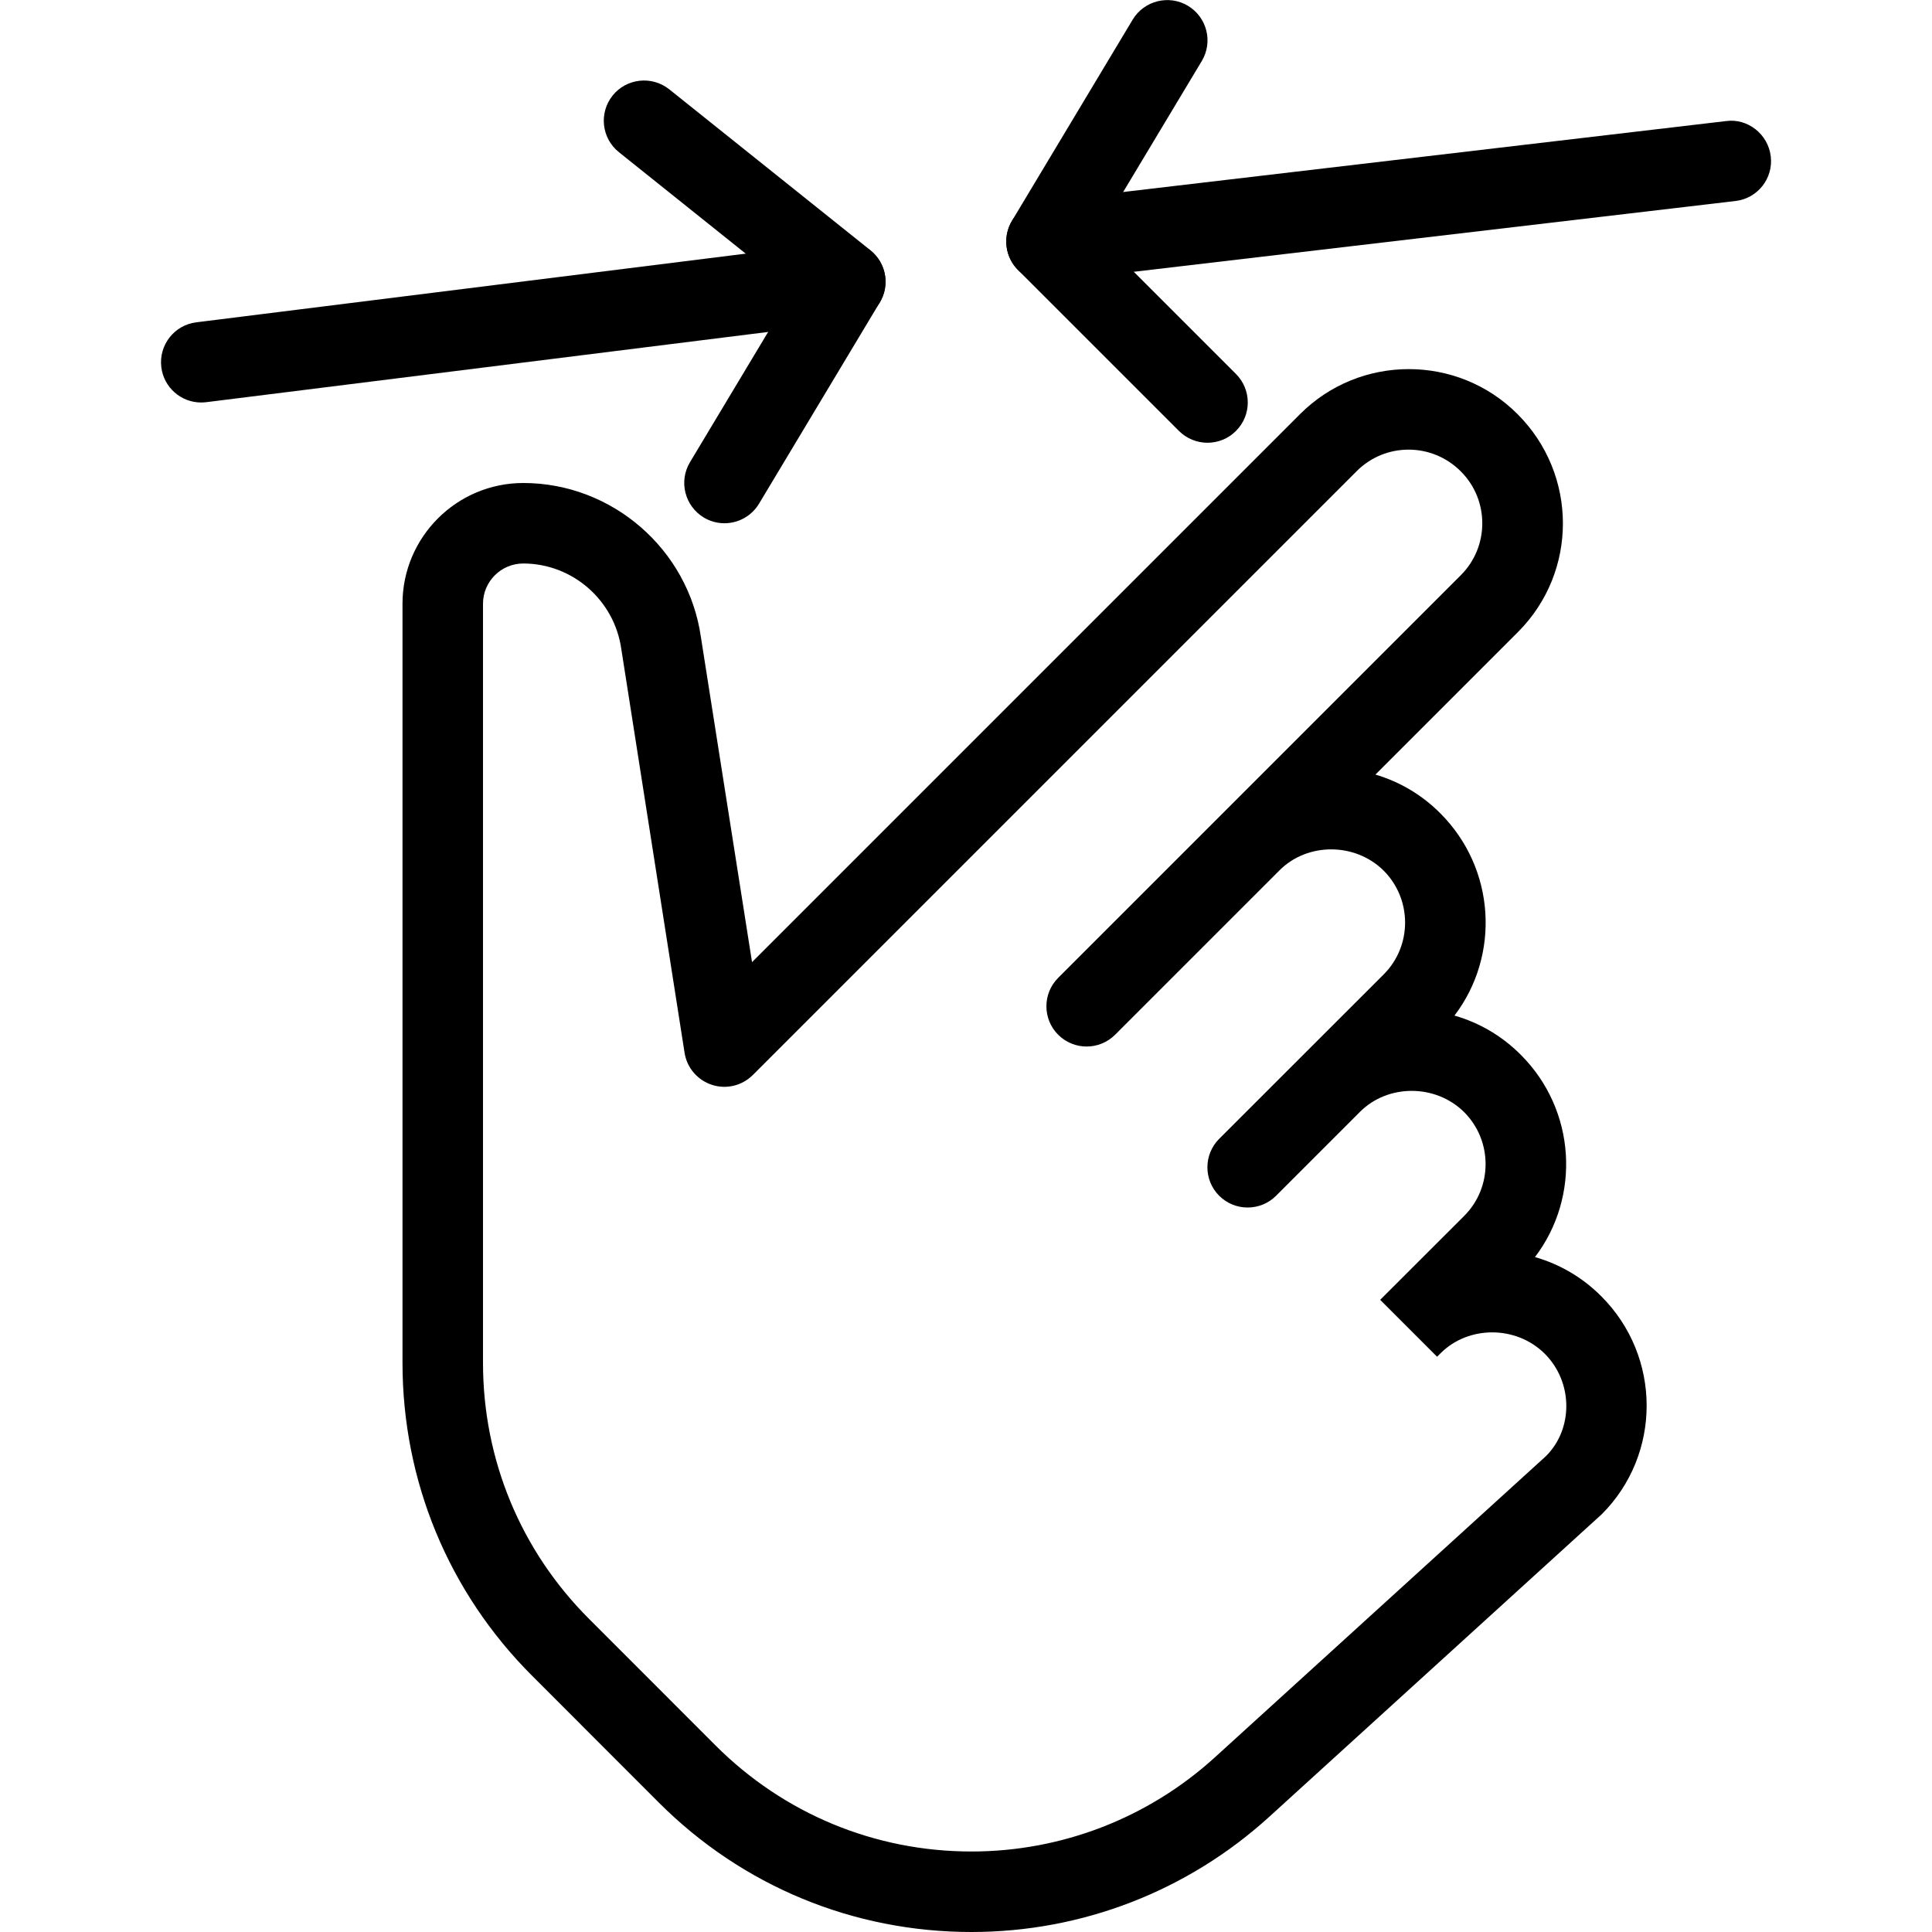 <?xml version="1.0" encoding="iso-8859-1"?>
<!-- Generator: Adobe Illustrator 19.0.0, SVG Export Plug-In . SVG Version: 6.00 Build 0)  -->
<svg version="1.1" id="Layer_1" xmlns="http://www.w3.org/2000/svg" xmlns:xlink="http://www.w3.org/1999/xlink" x="0px" y="0px"
	 viewBox="0 0 24 24" style="enable-background:new 0 0 24 24;" xml:space="preserve">
<g>
	<g>
		<path d="M2.499,5C2.251,5,2.035,4.815,2.004,4.562C1.97,4.288,2.164,4.038,2.438,4.004l8-1c0.268-0.034,0.524,0.159,0.559,0.434
			c0.034,0.274-0.16,0.524-0.434,0.558l-8,1C2.541,4.998,2.521,5,2.499,5z"/>
	</g>
	<g>
		<path d="M9,6.5c-0.088,0-0.177-0.023-0.257-0.071C8.506,6.286,8.429,5.979,8.571,5.742l1.275-2.125L7.688,1.89
			c-0.216-0.173-0.25-0.487-0.078-0.703c0.173-0.215,0.487-0.249,0.703-0.078l2.5,2c0.195,0.157,0.245,0.433,0.116,0.648l-1.5,2.5
			C9.335,6.413,9.169,6.5,9,6.5z"/>
	</g>
	<g>
		<path d="M15,5.5c-0.128,0-0.256-0.049-0.354-0.146l-2-2c-0.162-0.162-0.193-0.414-0.075-0.611l1.5-2.5
			c0.143-0.237,0.452-0.312,0.686-0.171c0.237,0.142,0.314,0.449,0.172,0.686L13.63,2.922l1.724,1.724
			c0.195,0.195,0.195,0.512,0,0.707C15.256,5.451,15.128,5.5,15,5.5z"/>
	</g>
	<g>
		<path d="M12.999,3.5c-0.25,0-0.466-0.187-0.495-0.441c-0.033-0.274,0.163-0.523,0.438-0.555l8.5-1
			c0.269-0.037,0.522,0.163,0.555,0.438c0.033,0.274-0.163,0.523-0.438,0.555l-8.5,1C13.039,3.499,13.019,3.5,12.999,3.5z"/>
	</g>
	<g>
		<path d="M12.068,24c-1.468,0-2.848-0.571-3.885-1.609l-1.572-1.573C5.572,19.78,5,18.399,5,16.928V7.5C5,6.673,5.673,6,6.5,6
			c1.104,0,2.052,0.823,2.207,1.915l0.635,4.037l6.808-6.808c0.744-0.745,1.957-0.745,2.701,0c0.751,0.75,0.751,1.962,0.006,2.707
			l-1.771,1.771c0.302,0.089,0.578,0.252,0.806,0.481c0.688,0.688,0.745,1.765,0.176,2.513c0.309,0.088,0.592,0.254,0.824,0.487
			c0.688,0.688,0.745,1.765,0.176,2.513c0.309,0.088,0.592,0.254,0.824,0.487c0.75,0.75,0.75,1.962,0.007,2.706l-4.132,3.76
			C14.752,23.492,13.44,24,12.068,24z M6.5,7C6.225,7,6,7.224,6,7.5v9.429c0,1.203,0.468,2.333,1.318,3.182l1.572,1.573
			C9.739,22.532,10.868,23,12.068,23c1.121,0,2.195-0.416,3.023-1.169l4.115-3.744c0.338-0.338,0.338-0.916-0.017-1.271
			c-0.357-0.354-0.949-0.35-1.293-0.006l-0.044,0.044l-0.707-0.707l1.044-1.043c0.354-0.354,0.354-0.932,0-1.288
			c-0.357-0.354-0.949-0.35-1.293-0.006l-1.044,1.044c-0.195,0.195-0.512,0.195-0.707,0s-0.195-0.512,0-0.707l2.044-2.043
			c0.354-0.354,0.354-0.932,0-1.288c-0.357-0.354-0.949-0.35-1.293-0.006l-2.044,2.044c-0.195,0.195-0.512,0.195-0.707,0
			s-0.195-0.512,0-0.707l5.003-5.003c0.354-0.355,0.354-0.932,0-1.287c-0.36-0.362-0.938-0.36-1.293-0.006l-7.503,7.503
			c-0.134,0.133-0.329,0.181-0.509,0.122c-0.179-0.059-0.31-0.212-0.339-0.398L7.718,8.062C7.632,7.453,7.109,7,6.5,7z"/>
	</g>
</g>
<g>
</g>
<g>
</g>
<g>
</g>
<g>
</g>
<g>
</g>
<g>
</g>
<g>
</g>
<g>
</g>
<g>
</g>
<g>
</g>
<g>
</g>
<g>
</g>
<g>
</g>
<g>
</g>
<g>
</g>
</svg>
